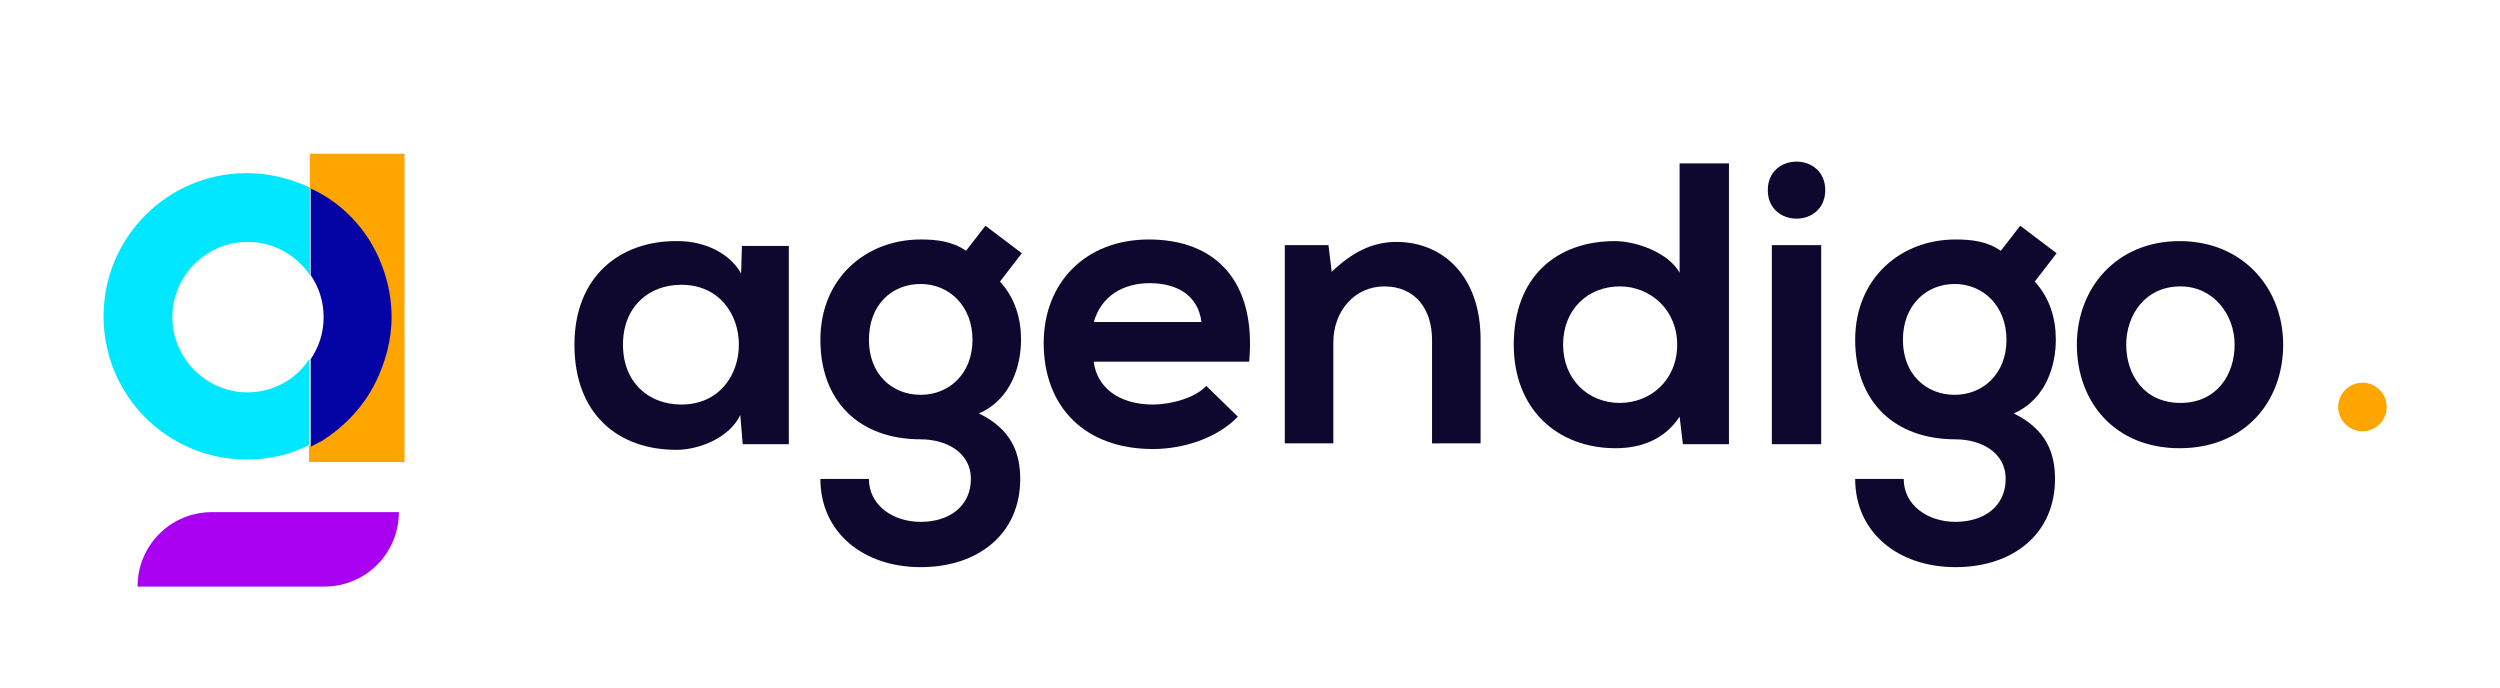 <?xml version="1.0" encoding="utf-8"?>
<!-- Generator: Adobe Illustrator 25.2.0, SVG Export Plug-In . SVG Version: 6.00 Build 0)  -->
<svg version="1.1" id="Calque_1" xmlns="http://www.w3.org/2000/svg" xmlns:xlink="http://www.w3.org/1999/xlink" x="0px" y="0px"
	 viewBox="0 0 309 85" style="enable-background:new 0 0 309 85;" xml:space="preserve">
<style type="text/css">
	.st0{fill:none;}
	.st1{fill:#00E7FF;}
	.st2{fill:#FFA500;}
	.st3{fill:#0404A5;}
	.st4{fill:#A900F1;}
	.st5{enable-background:new    ;}
	.st6{fill:#0E082E;}
</style>
<path class="st0" d="M30.6,29.9c-5.1,0-9.3,4.2-9.3,9.3s4.2,9.3,9.3,9.3c3.2,0,6-1.6,7.7-4.1V34C36.7,31.6,33.8,29.9,30.6,29.9z"/>
<path class="st1" d="M30.6,48.5c-5.1,0-9.3-4.2-9.3-9.3s4.2-9.3,9.3-9.3c3.2,0,6,1.6,7.7,4.1V23.2c-2.3-1.1-5-1.8-7.7-1.8
	c-0.1,0-0.2,0-0.3,0c-9.7,0.1-17.5,8-17.5,17.7c0,9.8,7.9,17.7,17.7,17.7c2.8,0,5.4-0.6,7.7-1.8V44.4C36.7,46.8,33.8,48.5,30.6,48.5
	z"/>
<path class="st2" d="M38.3,19v4.3c3,1.5,5.6,3.8,7.4,6.6c1.7,2.7,2.6,5.9,2.6,9.3c0,2.9-0.7,5.7-2,8.1c-1.5,3-3.8,5.4-6.7,7.1
	c-0.5,0.3-0.9,0.5-1.4,0.7v2H50V19H38.3z"/>
<path class="st3" d="M46.4,47.3c1.2-2.4,2-5.2,2-8.1c0-3.4-1-6.6-2.6-9.3c-1.8-2.9-4.3-5.2-7.4-6.6V34c1,1.5,1.6,3.2,1.6,5.2
	s-0.6,3.7-1.6,5.2v10.8c0.5-0.2,0.9-0.5,1.4-0.7C42.6,52.7,44.9,50.3,46.4,47.3z"/>
<path class="st4" d="M40.1,72.5H17l0,0c0-5.1,4.1-9.2,9.2-9.2h23.1l0,0C49.3,68.4,45.2,72.5,40.1,72.5z"/>
<g class="st5">
	<path class="st6" d="M91.7,30.4h5.8v24.5h-5.7l-0.3-3.6c-1.4,2.9-5.2,4.3-7.9,4.3c-7.2,0-12.6-4.4-12.6-13
		c0-8.4,5.6-12.9,12.8-12.8c3.3,0,6.4,1.5,7.8,4L91.7,30.4z M77,42.6c0,4.7,3.2,7.4,7.2,7.4c9.5,0,9.5-14.8,0-14.8
		C80.2,35.2,77,37.9,77,42.6z"/>
	<path class="st6" d="M121.8,27.9l4.5,3.4l-2.7,3.5c1.9,2.1,2.6,4.6,2.6,7.2c0,3-1.1,7.3-5.2,9.1c4.1,2,5.1,5,5.1,8.1
		c0,6.8-5.2,10.9-12.3,10.9c-7.1,0-12.4-4.3-12.4-10.9h6c0,3.2,2.9,5.3,6.4,5.3s6.2-1.9,6.2-5.3c0-3.4-3.2-4.9-6.2-4.9
		c-7.6,0-12.4-4.7-12.4-12.3c0-7.6,5.6-12.4,12.4-12.4c1.9,0,3.9,0.2,5.6,1.4L121.8,27.9z M107.4,42c0,4.3,2.9,6.8,6.4,6.8
		c3.5,0,6.4-2.6,6.4-6.8c0-4.2-2.9-6.9-6.4-6.9C110.2,35.1,107.4,37.7,107.4,42z"/>
	<path class="st6" d="M135.2,44.8c0.4,3,3,5.2,7.3,5.2c2.2,0,5.2-0.8,6.6-2.3l3.9,3.8c-2.6,2.7-6.8,4-10.5,4
		c-8.4,0-13.5-5.2-13.5-13.1c0-7.4,5.1-12.8,13-12.8c8.2,0,13.3,5.1,12.4,15.1H135.2z M148.5,39.8c-0.4-3.2-2.9-4.8-6.4-4.8
		c-3.3,0-6,1.6-6.9,4.8H148.5z"/>
	<path class="st6" d="M177,54.9V42c0-3.7-2-6.6-5.9-6.6c-3.7,0-6.3,3.1-6.3,6.9v12.5h-6V30.3h5.4l0.4,3.3c2.5-2.4,5-3.7,8-3.7
		c5.8,0,10.4,4.3,10.4,12v12.9H177z"/>
	<path class="st6" d="M213.7,20.2v34.7H208l-0.4-3.4c-1.9,2.9-4.9,3.9-7.9,3.9c-7.2,0-12.6-4.8-12.6-12.8c0-8.4,5.3-12.8,12.5-12.8
		c2.6,0,6.6,1.4,8,3.9V20.2H213.7z M193.2,42.6c0,4.3,3.1,7.2,7,7.2c3.8,0,7.1-2.8,7.1-7.2c0-4.3-3.3-7.2-7.1-7.2
		C196.3,35.4,193.2,38.2,193.2,42.6z"/>
	<path class="st6" d="M225.6,23.5c0,4.7-7.1,4.7-7.1,0S225.6,18.8,225.6,23.5z M219,30.3v24.6h6.1V30.3H219z"/>
	<path class="st6" d="M249.7,27.9l4.5,3.4l-2.7,3.5c1.9,2.1,2.6,4.6,2.6,7.2c0,3-1.1,7.3-5.2,9.1c4.1,2,5.1,5,5.1,8.1
		c0,6.8-5.2,10.9-12.3,10.9s-12.4-4.3-12.4-10.9h6c0,3.2,2.9,5.3,6.4,5.3s6.2-1.9,6.2-5.3c0-3.4-3.2-4.9-6.2-4.9
		c-7.6,0-12.4-4.7-12.4-12.3c0-7.6,5.6-12.4,12.4-12.4c1.9,0,3.9,0.2,5.6,1.4L249.7,27.9z M235.2,42c0,4.3,2.9,6.8,6.4,6.8
		c3.5,0,6.4-2.6,6.4-6.8c0-4.2-2.9-6.9-6.4-6.9C238.1,35.1,235.2,37.7,235.2,42z"/>
	<path class="st6" d="M282.2,42.6c0,7.1-4.8,12.8-12.8,12.8s-12.7-5.7-12.7-12.8c0-7,4.9-12.8,12.7-12.8S282.2,35.6,282.2,42.6z
		 M262.8,42.6c0,3.7,2.2,7.2,6.7,7.2s6.7-3.5,6.7-7.2c0-3.7-2.6-7.2-6.7-7.2C265.1,35.4,262.8,39,262.8,42.6z"/>
</g>
<circle class="st2" cx="292" cy="50.3" r="3"/>
</svg>
